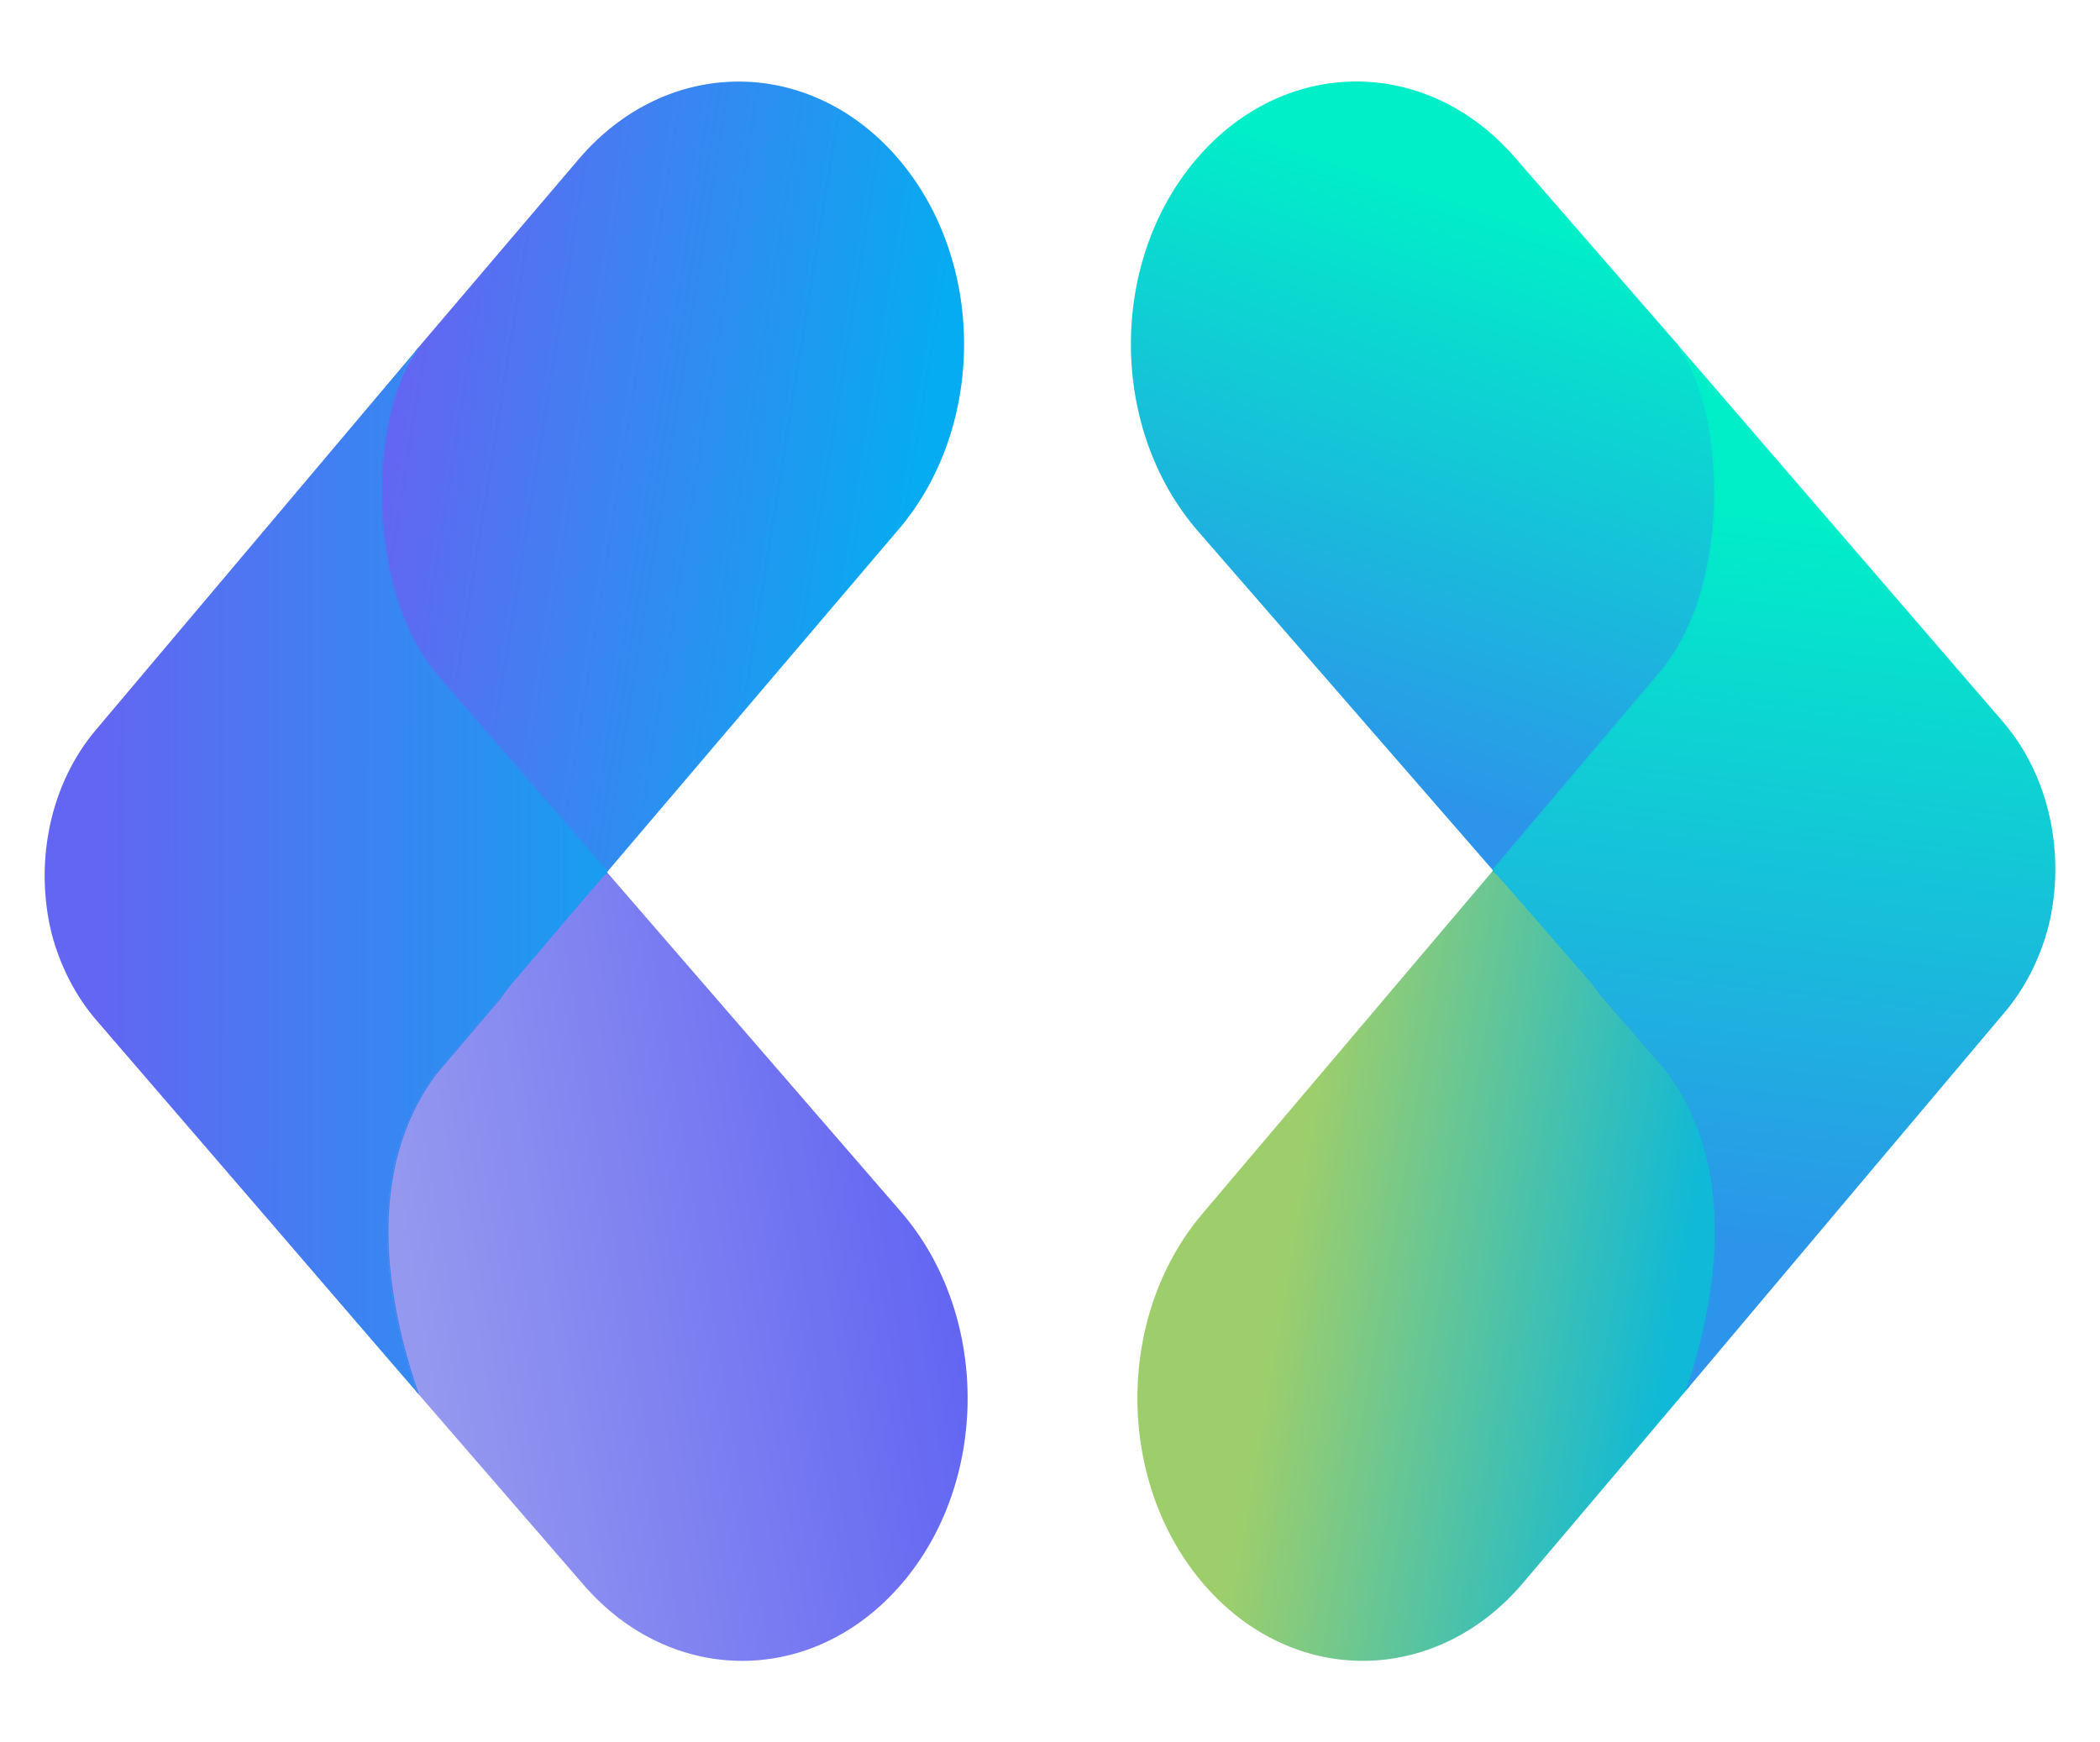 <svg width="47" height="39" viewBox="0 0 47 39" fill="none" xmlns="http://www.w3.org/2000/svg">
<g filter="url(#filter0_d_2_58)">
<path d="M19.192 34.436C17.231 36.741 14.038 36.757 12.06 34.472L8.311 30.141C7.438 27.593 6.993 24.896 8.461 22.943L10.007 21.194C10.842 19.996 11.536 18.627 12.274 18.122L12.519 18.448L19.164 26.123C21.142 28.408 21.156 32.129 19.193 34.436H19.192Z" fill="url(#paint0_linear_2_58)"/>
<path d="M19.116 10.844L12.583 18.522C12.581 18.522 12.579 18.523 12.578 18.524L12.213 18.944L8.449 14.279C6.845 12.313 7.287 8.321 8.262 6.925L8.332 6.816L11.949 2.566C13.912 0.26 17.105 0.244 19.085 2.53C21.062 4.815 21.076 8.536 19.116 10.845V10.844Z" fill="url(#paint1_linear_2_58)"/>
<path d="M12.583 18.521L12.599 18.54L12.583 18.521L12.6 18.502L12.583 18.521Z" fill="url(#paint2_linear_2_58)"/>
<path d="M8.379 30.218L8.335 30.167C7.462 27.618 7.292 24.965 8.759 23.012L10.184 21.337C11.019 20.14 11.84 19.028 12.578 18.523L12.581 18.518L8.739 14.081C7.134 12.115 7.287 8.321 8.262 6.923L8.376 6.789L8.383 6.797C8.359 6.826 8.334 6.862 8.308 6.897C8.299 6.911 8.289 6.927 8.28 6.942C7.794 7.64 7.518 8.922 7.558 10.289C7.586 11.181 7.777 12.86 8.758 14.063L12.6 18.501L12.583 18.521L12.599 18.54L12.59 18.55C11.832 19.067 10.962 20.269 10.203 21.356L8.776 23.033C7.155 25.192 7.653 28.099 8.358 30.156L8.379 30.218Z" fill="url(#paint3_linear_2_58)"/>
<path d="M8.759 23.013L12.578 18.524L12.582 18.519L8.74 14.081C7.136 12.115 7.289 8.321 8.262 6.924L8.377 6.79L8.366 6.778L1.156 15.325C0.098 16.569 -0.231 18.333 0.157 19.902C0.347 20.613 0.68 21.285 1.166 21.846L4.911 26.192L8.065 29.856L8.335 30.167C7.461 27.619 7.291 24.966 8.759 23.013H8.759Z" fill="url(#paint4_linear_2_58)"/>
<path d="M25.96 34.481C27.942 36.761 31.136 36.736 33.092 34.425L36.8 30.047C37.649 27.487 38.067 24.785 36.582 22.851L35.019 21.122C34.172 19.936 33.466 18.575 32.723 18.08L32.481 18.409L25.909 26.169C23.953 28.479 23.975 32.2 25.959 34.481H25.96Z" fill="url(#paint5_linear_2_58)"/>
<path d="M25.812 10.889L32.417 18.483C32.419 18.483 32.421 18.484 32.422 18.485L32.791 18.9L36.51 14.187C38.096 12.201 37.615 8.215 36.628 6.83L36.557 6.722L32.9 2.519C30.916 0.238 27.722 0.263 25.764 2.575C23.808 4.885 23.829 8.606 25.812 10.889H25.812Z" fill="url(#paint6_linear_2_58)"/>
<path d="M32.417 18.483L32.401 18.502L32.417 18.483L32.399 18.463L32.417 18.483Z" fill="url(#paint7_linear_2_58)"/>
<path d="M36.733 30.124L36.776 30.073C37.625 27.514 37.769 24.858 36.284 22.925L34.842 21.268C33.996 20.081 33.164 18.98 32.422 18.485L32.418 18.482L36.218 13.994C37.804 12.008 37.614 8.216 36.628 6.831L36.512 6.698L36.505 6.707C36.53 6.735 36.554 6.771 36.58 6.805C36.589 6.819 36.6 6.836 36.608 6.85C37.102 7.542 37.389 8.819 37.362 10.187C37.343 11.08 37.168 12.761 36.198 13.976L32.398 18.463L32.416 18.483L32.4 18.502L32.409 18.512C33.172 19.019 34.054 20.209 34.823 21.286L36.265 22.945C37.907 25.083 37.437 27.996 36.752 30.063L36.731 30.124H36.733Z" fill="url(#paint8_linear_2_58)"/>
<path d="M36.284 22.925L32.422 18.485L32.418 18.481L36.218 13.993C37.804 12.007 37.614 8.214 36.628 6.83L36.512 6.698L36.522 6.685L43.813 15.139C44.882 16.369 45.228 18.129 44.855 19.703C44.672 20.416 44.345 21.093 43.865 21.66L40.162 26.053L37.043 29.758L36.776 30.073C37.625 27.514 37.77 24.858 36.284 22.925H36.284Z" fill="url(#paint9_linear_2_58)"/>
</g>
<defs>
<filter id="filter0_d_2_58" x="0" y="0.824" width="47" height="37.351" filterUnits="userSpaceOnUse" color-interpolation-filters="sRGB">
<feFlood flood-opacity="0" result="BackgroundImageFix"/>
<feColorMatrix in="SourceAlpha" type="matrix" values="0 0 0 0 0 0 0 0 0 0 0 0 0 0 0 0 0 0 127 0" result="hardAlpha"/>
<feOffset dx="1" dy="1"/>
<feGaussianBlur stdDeviation="0.5"/>
<feColorMatrix type="matrix" values="0 0 0 0 0 0 0 0 0 0 0 0 0 0 0 0 0 0 0.25 0"/>
<feBlend mode="normal" in2="BackgroundImageFix" result="effect1_dropShadow_2_58"/>
<feBlend mode="normal" in="SourceGraphic" in2="effect1_dropShadow_2_58" result="shape"/>
</filter>
<linearGradient id="paint0_linear_2_58" x1="696.802" y1="4165.31" x2="708.519" y2="4163.36" gradientUnits="userSpaceOnUse">
<stop stop-color="#9598EF"/>
<stop offset="1" stop-color="#6366F2"/>
</linearGradient>
<linearGradient id="paint1_linear_2_58" x1="672.166" y1="-4150.3" x2="683.873" y2="-4148.43" gradientUnits="userSpaceOnUse">
<stop stop-color="#6366F2"/>
<stop offset="1" stop-color="#05ACF1"/>
</linearGradient>
<linearGradient id="paint2_linear_2_58" x1="12.633" y1="20.112" x2="12.657" y2="20.113" gradientUnits="userSpaceOnUse">
<stop stop-color="#6366F2"/>
<stop offset="1" stop-color="#05ACF1"/>
</linearGradient>
<linearGradient id="paint3_linear_2_58" x1="1.581" y1="-90.52" x2="15.798" y2="-90.522" gradientUnits="userSpaceOnUse">
<stop stop-color="#6366F2"/>
<stop offset="1" stop-color="#05ACF1"/>
</linearGradient>
<linearGradient id="paint4_linear_2_58" x1="1.463" y1="-134.114" x2="15.657" y2="-134.095" gradientUnits="userSpaceOnUse">
<stop stop-color="#6366F2"/>
<stop offset="1" stop-color="#05ACF1"/>
</linearGradient>
<linearGradient id="paint5_linear_2_58" x1="-669.527" y1="4157.54" x2="-681.164" y2="4155.55" gradientUnits="userSpaceOnUse">
<stop stop-color="#0FB9D7"/>
<stop offset="0.76" stop-color="#9ECE6B"/>
</linearGradient>
<linearGradient id="paint6_linear_2_58" x1="3339.95" y1="1091.93" x2="3335.86" y2="1104.36" gradientUnits="userSpaceOnUse">
<stop stop-color="#00EFC8"/>
<stop offset="1" stop-color="#2C94EA"/>
</linearGradient>
<linearGradient id="paint7_linear_2_58" x1="34.298" y1="18.928" x2="34.293" y2="18.954" gradientUnits="userSpaceOnUse">
<stop stop-color="#00EFC8"/>
<stop offset="1" stop-color="#2C94EA"/>
</linearGradient>
<linearGradient id="paint8_linear_2_58" x1="126.987" y1="20.129" x2="125.029" y2="36.533" gradientUnits="userSpaceOnUse">
<stop stop-color="#00EFC8"/>
<stop offset="1" stop-color="#2C94EA"/>
</linearGradient>
<linearGradient id="paint9_linear_2_58" x1="167.389" y1="26.04" x2="165.402" y2="42.406" gradientUnits="userSpaceOnUse">
<stop stop-color="#00EFC8"/>
<stop offset="1" stop-color="#2C94EA"/>
</linearGradient>
</defs>
</svg>
